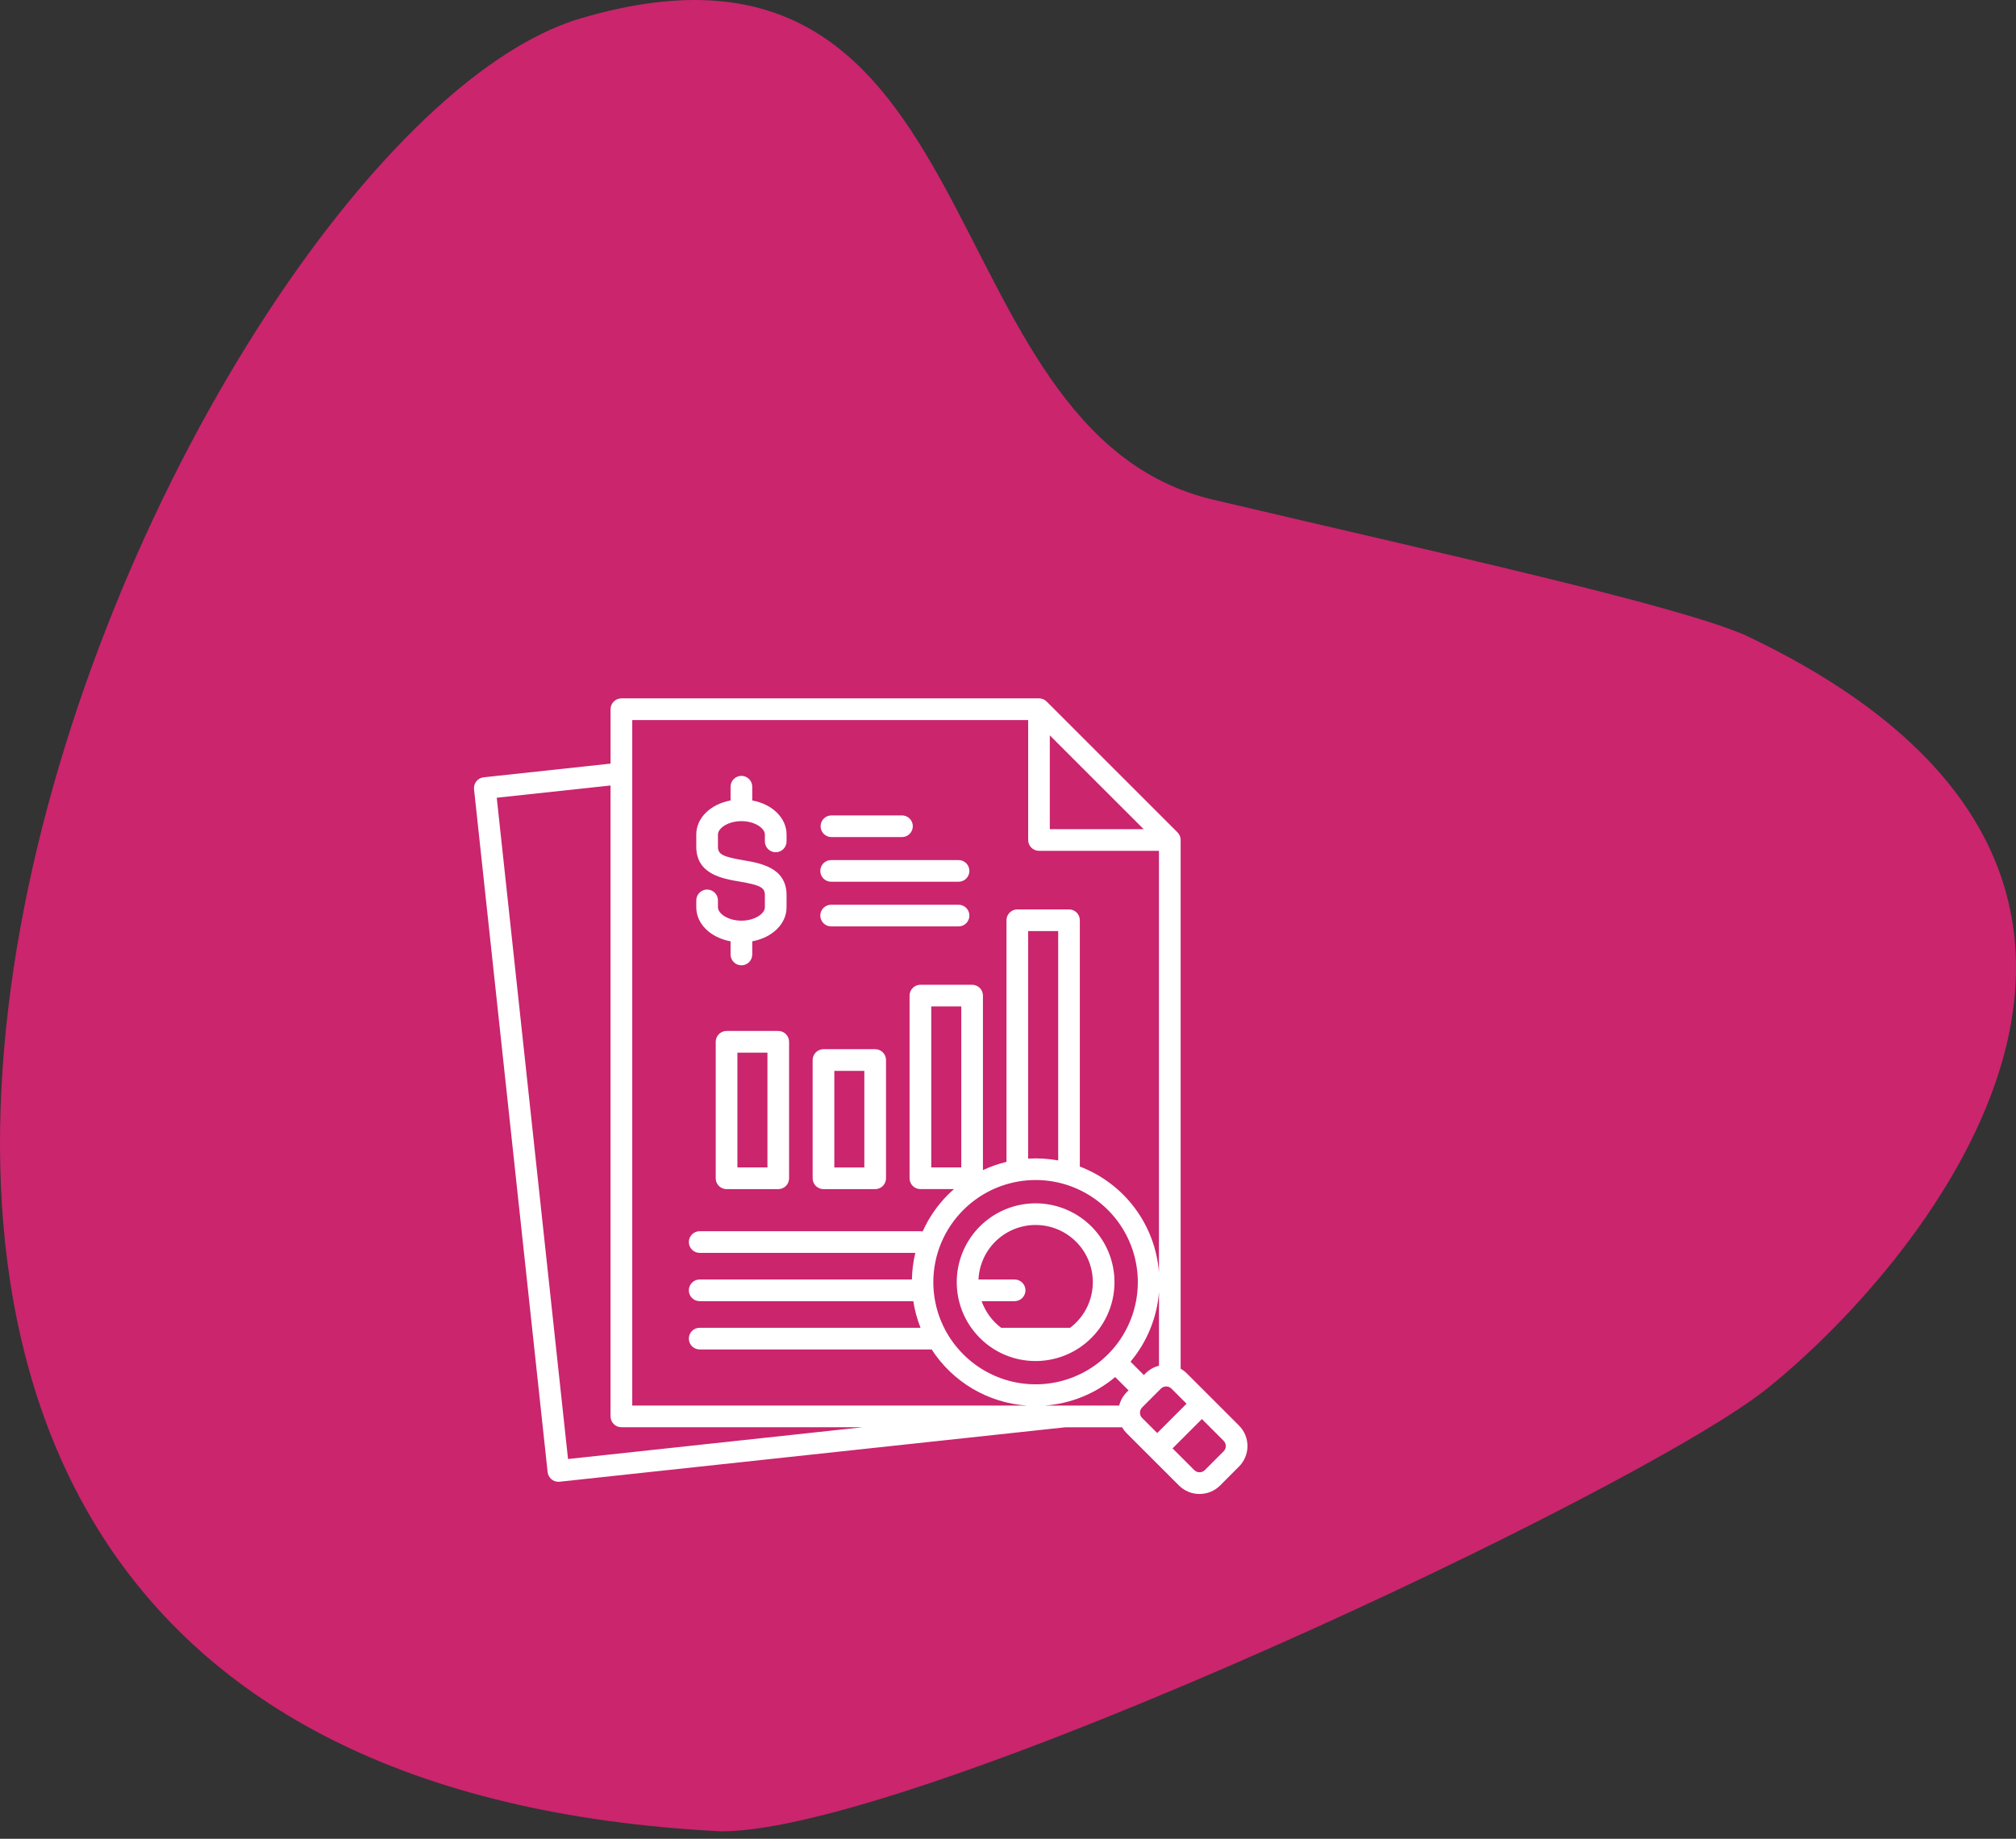 <svg width="114" height="104" viewBox="0 0 114 104" fill="none" xmlns="http://www.w3.org/2000/svg">
<rect x="0" y="0" width="114" height="104" fill="#333333" stroke="none"/>
<g id="Group 1261152879">
<path id="Vector 16" d="M99.939 78.526C92.741 84.312 51.812 103.581 40.809 103.581C-31.174 99.965 9.188 8.012 32.84 1.038C56.492 -5.936 52.149 24.388 68.603 28.262C81.766 31.362 94.626 34.186 98.654 35.908C127.131 49.371 108.937 71.294 99.939 78.526Z" fill="#CA256D"/>
<path id="Vector" d="M46.403 46.732C46.403 46.651 46.419 46.572 46.45 46.497C46.48 46.423 46.526 46.355 46.583 46.298C46.639 46.241 46.707 46.196 46.781 46.166C46.856 46.135 46.935 46.119 47.016 46.119H50.987C51.069 46.117 51.151 46.131 51.227 46.161C51.304 46.19 51.373 46.235 51.432 46.292C51.491 46.349 51.538 46.418 51.569 46.493C51.601 46.569 51.618 46.65 51.618 46.732C51.618 46.814 51.601 46.895 51.569 46.97C51.538 47.046 51.491 47.114 51.432 47.171C51.373 47.228 51.304 47.273 51.227 47.303C51.151 47.333 51.069 47.347 50.987 47.345H47.016C46.853 47.345 46.697 47.28 46.583 47.165C46.468 47.05 46.403 46.894 46.403 46.732ZM47.016 49.871H54.187C54.269 49.873 54.351 49.859 54.427 49.829C54.503 49.8 54.573 49.755 54.632 49.698C54.691 49.641 54.737 49.572 54.769 49.497C54.801 49.421 54.817 49.34 54.817 49.258C54.817 49.176 54.801 49.095 54.769 49.02C54.737 48.944 54.691 48.876 54.632 48.819C54.573 48.761 54.503 48.717 54.427 48.687C54.351 48.657 54.269 48.643 54.187 48.645H47.016C46.934 48.643 46.852 48.657 46.776 48.687C46.7 48.717 46.63 48.761 46.571 48.819C46.513 48.876 46.466 48.944 46.434 49.02C46.402 49.095 46.386 49.176 46.386 49.258C46.386 49.34 46.402 49.421 46.434 49.497C46.466 49.572 46.513 49.641 46.571 49.698C46.63 49.755 46.7 49.8 46.776 49.829C46.852 49.859 46.934 49.873 47.016 49.871ZM47.016 52.398H54.187C54.269 52.4 54.351 52.386 54.427 52.356C54.503 52.326 54.573 52.281 54.632 52.224C54.691 52.167 54.737 52.099 54.769 52.023C54.801 51.948 54.817 51.867 54.817 51.785C54.817 51.703 54.801 51.622 54.769 51.546C54.737 51.471 54.691 51.402 54.632 51.345C54.573 51.288 54.503 51.243 54.427 51.214C54.351 51.184 54.269 51.17 54.187 51.172H47.016C46.934 51.17 46.852 51.184 46.776 51.214C46.7 51.243 46.63 51.288 46.571 51.345C46.513 51.402 46.466 51.471 46.434 51.546C46.402 51.622 46.386 51.703 46.386 51.785C46.386 51.867 46.402 51.948 46.434 52.023C46.466 52.099 46.513 52.167 46.571 52.224C46.63 52.281 46.7 52.326 46.776 52.356C46.852 52.386 46.934 52.4 47.016 52.398ZM44.621 58.924V66.644C44.621 66.725 44.605 66.804 44.575 66.879C44.544 66.953 44.499 67.02 44.442 67.077C44.385 67.134 44.317 67.179 44.243 67.21C44.169 67.241 44.089 67.257 44.008 67.257H41.085C41.005 67.257 40.925 67.241 40.85 67.21C40.776 67.179 40.708 67.134 40.651 67.077C40.595 67.02 40.549 66.953 40.519 66.879C40.488 66.804 40.472 66.725 40.472 66.644V58.924C40.472 58.762 40.536 58.606 40.651 58.491C40.766 58.376 40.922 58.311 41.085 58.311H44.008C44.171 58.311 44.327 58.376 44.442 58.491C44.557 58.606 44.621 58.762 44.621 58.924ZM43.397 59.537H41.699V66.029H43.397V59.537ZM45.953 66.644V59.955C45.953 59.875 45.969 59.795 46 59.721C46.03 59.646 46.076 59.579 46.133 59.522C46.189 59.465 46.257 59.42 46.331 59.389C46.406 59.358 46.486 59.342 46.566 59.342H49.489C49.57 59.342 49.65 59.358 49.724 59.389C49.798 59.42 49.866 59.465 49.923 59.522C49.98 59.579 50.025 59.646 50.056 59.721C50.086 59.795 50.102 59.875 50.102 59.955V66.644C50.102 66.806 50.037 66.962 49.923 67.077C49.808 67.192 49.652 67.257 49.489 67.257H46.566C46.486 67.257 46.406 67.241 46.331 67.21C46.257 67.179 46.19 67.134 46.133 67.077C46.076 67.02 46.031 66.953 46 66.879C45.969 66.804 45.953 66.725 45.953 66.644ZM47.179 66.031H48.876V60.568H47.179V66.031ZM41.312 53.241V54.002C41.317 54.162 41.383 54.313 41.498 54.425C41.612 54.536 41.766 54.598 41.925 54.598C42.085 54.598 42.238 54.536 42.352 54.425C42.467 54.313 42.533 54.162 42.538 54.002V53.241C43.664 53.033 44.478 52.261 44.478 51.314V50.629C44.478 49.071 43.003 48.819 42.028 48.654C40.852 48.454 40.598 48.315 40.598 47.887V47.202C40.598 46.844 41.166 46.444 41.925 46.444C42.684 46.444 43.252 46.844 43.252 47.202V47.573C43.25 47.654 43.264 47.736 43.294 47.812C43.324 47.889 43.368 47.958 43.425 48.017C43.483 48.076 43.551 48.123 43.626 48.154C43.702 48.186 43.783 48.203 43.865 48.203C43.947 48.203 44.028 48.186 44.103 48.154C44.179 48.123 44.247 48.076 44.304 48.017C44.362 47.958 44.406 47.889 44.436 47.812C44.466 47.736 44.48 47.654 44.478 47.573V47.202C44.478 46.254 43.664 45.482 42.538 45.274V44.513C42.54 44.431 42.526 44.35 42.496 44.273C42.467 44.197 42.422 44.127 42.365 44.069C42.307 44.01 42.239 43.963 42.164 43.931C42.088 43.899 42.007 43.883 41.925 43.883C41.843 43.883 41.762 43.899 41.687 43.931C41.611 43.963 41.543 44.01 41.486 44.069C41.428 44.127 41.384 44.197 41.354 44.273C41.324 44.35 41.31 44.431 41.312 44.513V45.274C40.186 45.482 39.373 46.254 39.373 47.202V47.887C39.373 49.446 40.847 49.696 41.822 49.862C42.998 50.062 43.252 50.201 43.252 50.629V51.315C43.252 51.672 42.685 52.073 41.925 52.073C41.165 52.073 40.598 51.672 40.598 51.315V50.944C40.6 50.862 40.586 50.78 40.557 50.704C40.527 50.627 40.482 50.558 40.425 50.499C40.368 50.44 40.3 50.394 40.224 50.362C40.148 50.33 40.067 50.313 39.985 50.313C39.903 50.313 39.822 50.33 39.747 50.362C39.671 50.394 39.603 50.44 39.546 50.499C39.489 50.558 39.444 50.627 39.414 50.704C39.384 50.78 39.37 50.862 39.373 50.944V51.315C39.373 52.262 40.186 53.034 41.312 53.241ZM70.541 81.789C70.542 82.005 70.499 82.22 70.416 82.42C70.333 82.62 70.211 82.801 70.057 82.954L68.995 84.018C68.686 84.327 68.267 84.5 67.831 84.5C67.394 84.5 66.975 84.327 66.666 84.018L63.714 81.067C63.613 80.966 63.526 80.852 63.454 80.728H60.23L31.642 83.806C31.62 83.809 31.598 83.81 31.576 83.81C31.425 83.809 31.279 83.754 31.167 83.653C31.055 83.552 30.983 83.413 30.967 83.263L26.806 44.642C26.797 44.562 26.804 44.481 26.827 44.403C26.849 44.326 26.887 44.253 26.937 44.19C26.988 44.127 27.05 44.075 27.121 44.036C27.192 43.998 27.269 43.973 27.349 43.965L34.526 43.19V40.113C34.526 39.951 34.59 39.795 34.705 39.68C34.82 39.565 34.975 39.5 35.138 39.5H58.753C58.834 39.5 58.913 39.516 58.988 39.547C59.062 39.577 59.13 39.623 59.186 39.679L66.584 47.077C66.641 47.134 66.686 47.202 66.717 47.276C66.748 47.351 66.764 47.431 66.763 47.512V77.414C66.89 77.486 67.006 77.574 67.109 77.676L70.061 80.628C70.213 80.78 70.334 80.961 70.417 81.16C70.499 81.359 70.542 81.573 70.541 81.789ZM65.538 77.245V73.084C65.423 74.53 64.86 75.905 63.928 77.016L64.682 77.773L64.779 77.676C64.988 77.466 65.25 77.317 65.538 77.245ZM63.719 78.737L63.816 78.64L63.061 77.885C61.931 78.834 60.529 79.399 59.058 79.5H63.288C63.359 79.211 63.508 78.947 63.719 78.737ZM54.477 76.605C55.285 77.413 56.315 77.963 57.436 78.186C58.556 78.409 59.718 78.295 60.774 77.857C61.83 77.42 62.732 76.68 63.367 75.729C64.002 74.779 64.341 73.662 64.341 72.519C64.341 71.377 64.002 70.26 63.367 69.309C62.732 68.359 61.83 67.619 60.774 67.181C59.718 66.744 58.556 66.63 57.436 66.853C56.315 67.076 55.285 67.626 54.477 68.434C53.939 68.969 53.511 69.606 53.219 70.307C52.927 71.008 52.777 71.76 52.777 72.519C52.777 73.279 52.927 74.031 53.219 74.732C53.511 75.433 53.939 76.069 54.477 76.605ZM54.358 56.924H52.66V66.029H54.358L54.358 56.924ZM59.838 52.661H58.14V65.531C58.708 65.497 59.278 65.532 59.838 65.635V52.661ZM59.364 46.897H64.671L59.364 41.592V46.897ZM35.752 79.499H58.067C56.985 79.425 55.935 79.099 55 78.548C54.066 77.997 53.273 77.236 52.684 76.325H39.582C39.5 76.327 39.419 76.313 39.342 76.283C39.266 76.254 39.196 76.209 39.138 76.152C39.079 76.094 39.032 76.026 39 75.951C38.968 75.875 38.952 75.794 38.952 75.712C38.952 75.63 38.968 75.549 39 75.474C39.032 75.398 39.079 75.33 39.138 75.273C39.196 75.216 39.266 75.171 39.342 75.141C39.419 75.111 39.5 75.097 39.582 75.099H52.053C51.862 74.614 51.725 74.109 51.645 73.594H39.582C39.5 73.596 39.419 73.582 39.342 73.552C39.266 73.522 39.196 73.478 39.138 73.42C39.079 73.363 39.032 73.295 39 73.219C38.968 73.144 38.952 73.063 38.952 72.981C38.952 72.899 38.968 72.818 39 72.742C39.032 72.667 39.079 72.598 39.138 72.541C39.196 72.484 39.266 72.439 39.342 72.41C39.419 72.38 39.5 72.366 39.582 72.368H51.566C51.576 71.861 51.641 71.356 51.759 70.862H39.582C39.5 70.865 39.419 70.85 39.342 70.821C39.266 70.791 39.196 70.746 39.138 70.689C39.079 70.632 39.032 70.564 39 70.488C38.968 70.412 38.952 70.331 38.952 70.249C38.952 70.168 38.968 70.086 39 70.011C39.032 69.935 39.079 69.867 39.138 69.81C39.196 69.753 39.266 69.708 39.342 69.678C39.419 69.648 39.5 69.634 39.582 69.637H52.053C52.094 69.637 52.135 69.641 52.175 69.649C52.523 68.874 53.009 68.168 53.61 67.568C53.719 67.459 53.832 67.356 53.949 67.255H52.047C51.884 67.255 51.729 67.191 51.614 67.076C51.499 66.962 51.434 66.806 51.434 66.644V56.311C51.434 56.148 51.498 55.993 51.613 55.878C51.728 55.763 51.884 55.698 52.047 55.698H54.97C55.05 55.698 55.13 55.714 55.205 55.745C55.279 55.776 55.346 55.821 55.404 55.878C55.46 55.934 55.506 56.002 55.536 56.076C55.567 56.151 55.583 56.23 55.583 56.311V66.181C56.01 65.981 56.456 65.825 56.915 65.715V52.049C56.914 51.886 56.979 51.731 57.093 51.616C57.208 51.501 57.363 51.436 57.526 51.436H60.45C60.53 51.436 60.61 51.452 60.684 51.482C60.758 51.513 60.826 51.558 60.883 51.615C60.94 51.672 60.985 51.74 61.016 51.814C61.046 51.889 61.062 51.968 61.062 52.049V65.98C62.296 66.451 63.372 67.262 64.164 68.319C64.956 69.376 65.432 70.636 65.536 71.953V48.123H58.753C58.673 48.123 58.593 48.107 58.519 48.076C58.444 48.045 58.377 48 58.32 47.944C58.263 47.887 58.218 47.819 58.187 47.745C58.156 47.67 58.14 47.591 58.14 47.51V40.726H35.752V79.499ZM48.792 80.724H35.138C35.057 80.724 34.978 80.708 34.903 80.678C34.829 80.647 34.761 80.602 34.705 80.545C34.648 80.488 34.602 80.42 34.572 80.346C34.541 80.272 34.525 80.192 34.525 80.112V44.427L28.09 45.12L32.121 82.522L48.792 80.724ZM64.584 80.199L65.439 81.053L67.097 79.394L66.243 78.54C66.164 78.462 66.056 78.417 65.945 78.417C65.833 78.417 65.725 78.462 65.646 78.54L64.584 79.605C64.506 79.684 64.462 79.791 64.462 79.902C64.462 80.014 64.506 80.121 64.584 80.2V80.199ZM69.315 81.789C69.315 81.733 69.305 81.678 69.284 81.627C69.263 81.576 69.232 81.53 69.193 81.49L67.964 80.261L66.305 81.92L67.534 83.149C67.614 83.228 67.721 83.272 67.832 83.272C67.944 83.272 68.051 83.228 68.131 83.149L69.192 82.087C69.231 82.048 69.263 82.001 69.284 81.95C69.305 81.899 69.316 81.844 69.315 81.789ZM55.408 75.673C54.678 74.944 54.224 73.984 54.123 72.957C54.022 71.93 54.28 70.9 54.853 70.042C55.427 69.184 56.28 68.552 57.267 68.252C58.254 67.953 59.315 68.005 60.268 68.4C61.221 68.794 62.008 69.508 62.495 70.417C62.981 71.327 63.137 72.378 62.936 73.39C62.734 74.401 62.189 75.312 61.391 75.967C60.594 76.622 59.594 76.979 58.562 76.98C57.976 76.981 57.395 76.867 56.854 76.642C56.313 76.418 55.821 76.089 55.408 75.673ZM55.331 72.368H57.357C57.439 72.366 57.521 72.38 57.597 72.41C57.673 72.439 57.743 72.484 57.802 72.541C57.861 72.598 57.907 72.667 57.939 72.742C57.971 72.818 57.988 72.899 57.988 72.981C57.988 73.063 57.971 73.144 57.939 73.219C57.907 73.295 57.861 73.363 57.802 73.42C57.743 73.478 57.673 73.522 57.597 73.552C57.521 73.582 57.439 73.596 57.357 73.594H55.509C55.721 74.192 56.104 74.716 56.61 75.099H60.514C60.948 74.771 61.292 74.338 61.515 73.841C61.737 73.344 61.831 72.799 61.786 72.257C61.742 71.714 61.562 71.191 61.262 70.737C60.962 70.282 60.552 69.911 60.07 69.657C59.589 69.403 59.05 69.275 58.506 69.285C57.962 69.294 57.428 69.441 56.956 69.711C56.483 69.981 56.087 70.367 55.802 70.831C55.518 71.296 55.356 71.824 55.331 72.368Z" fill="white"/>
</g>
</svg>
